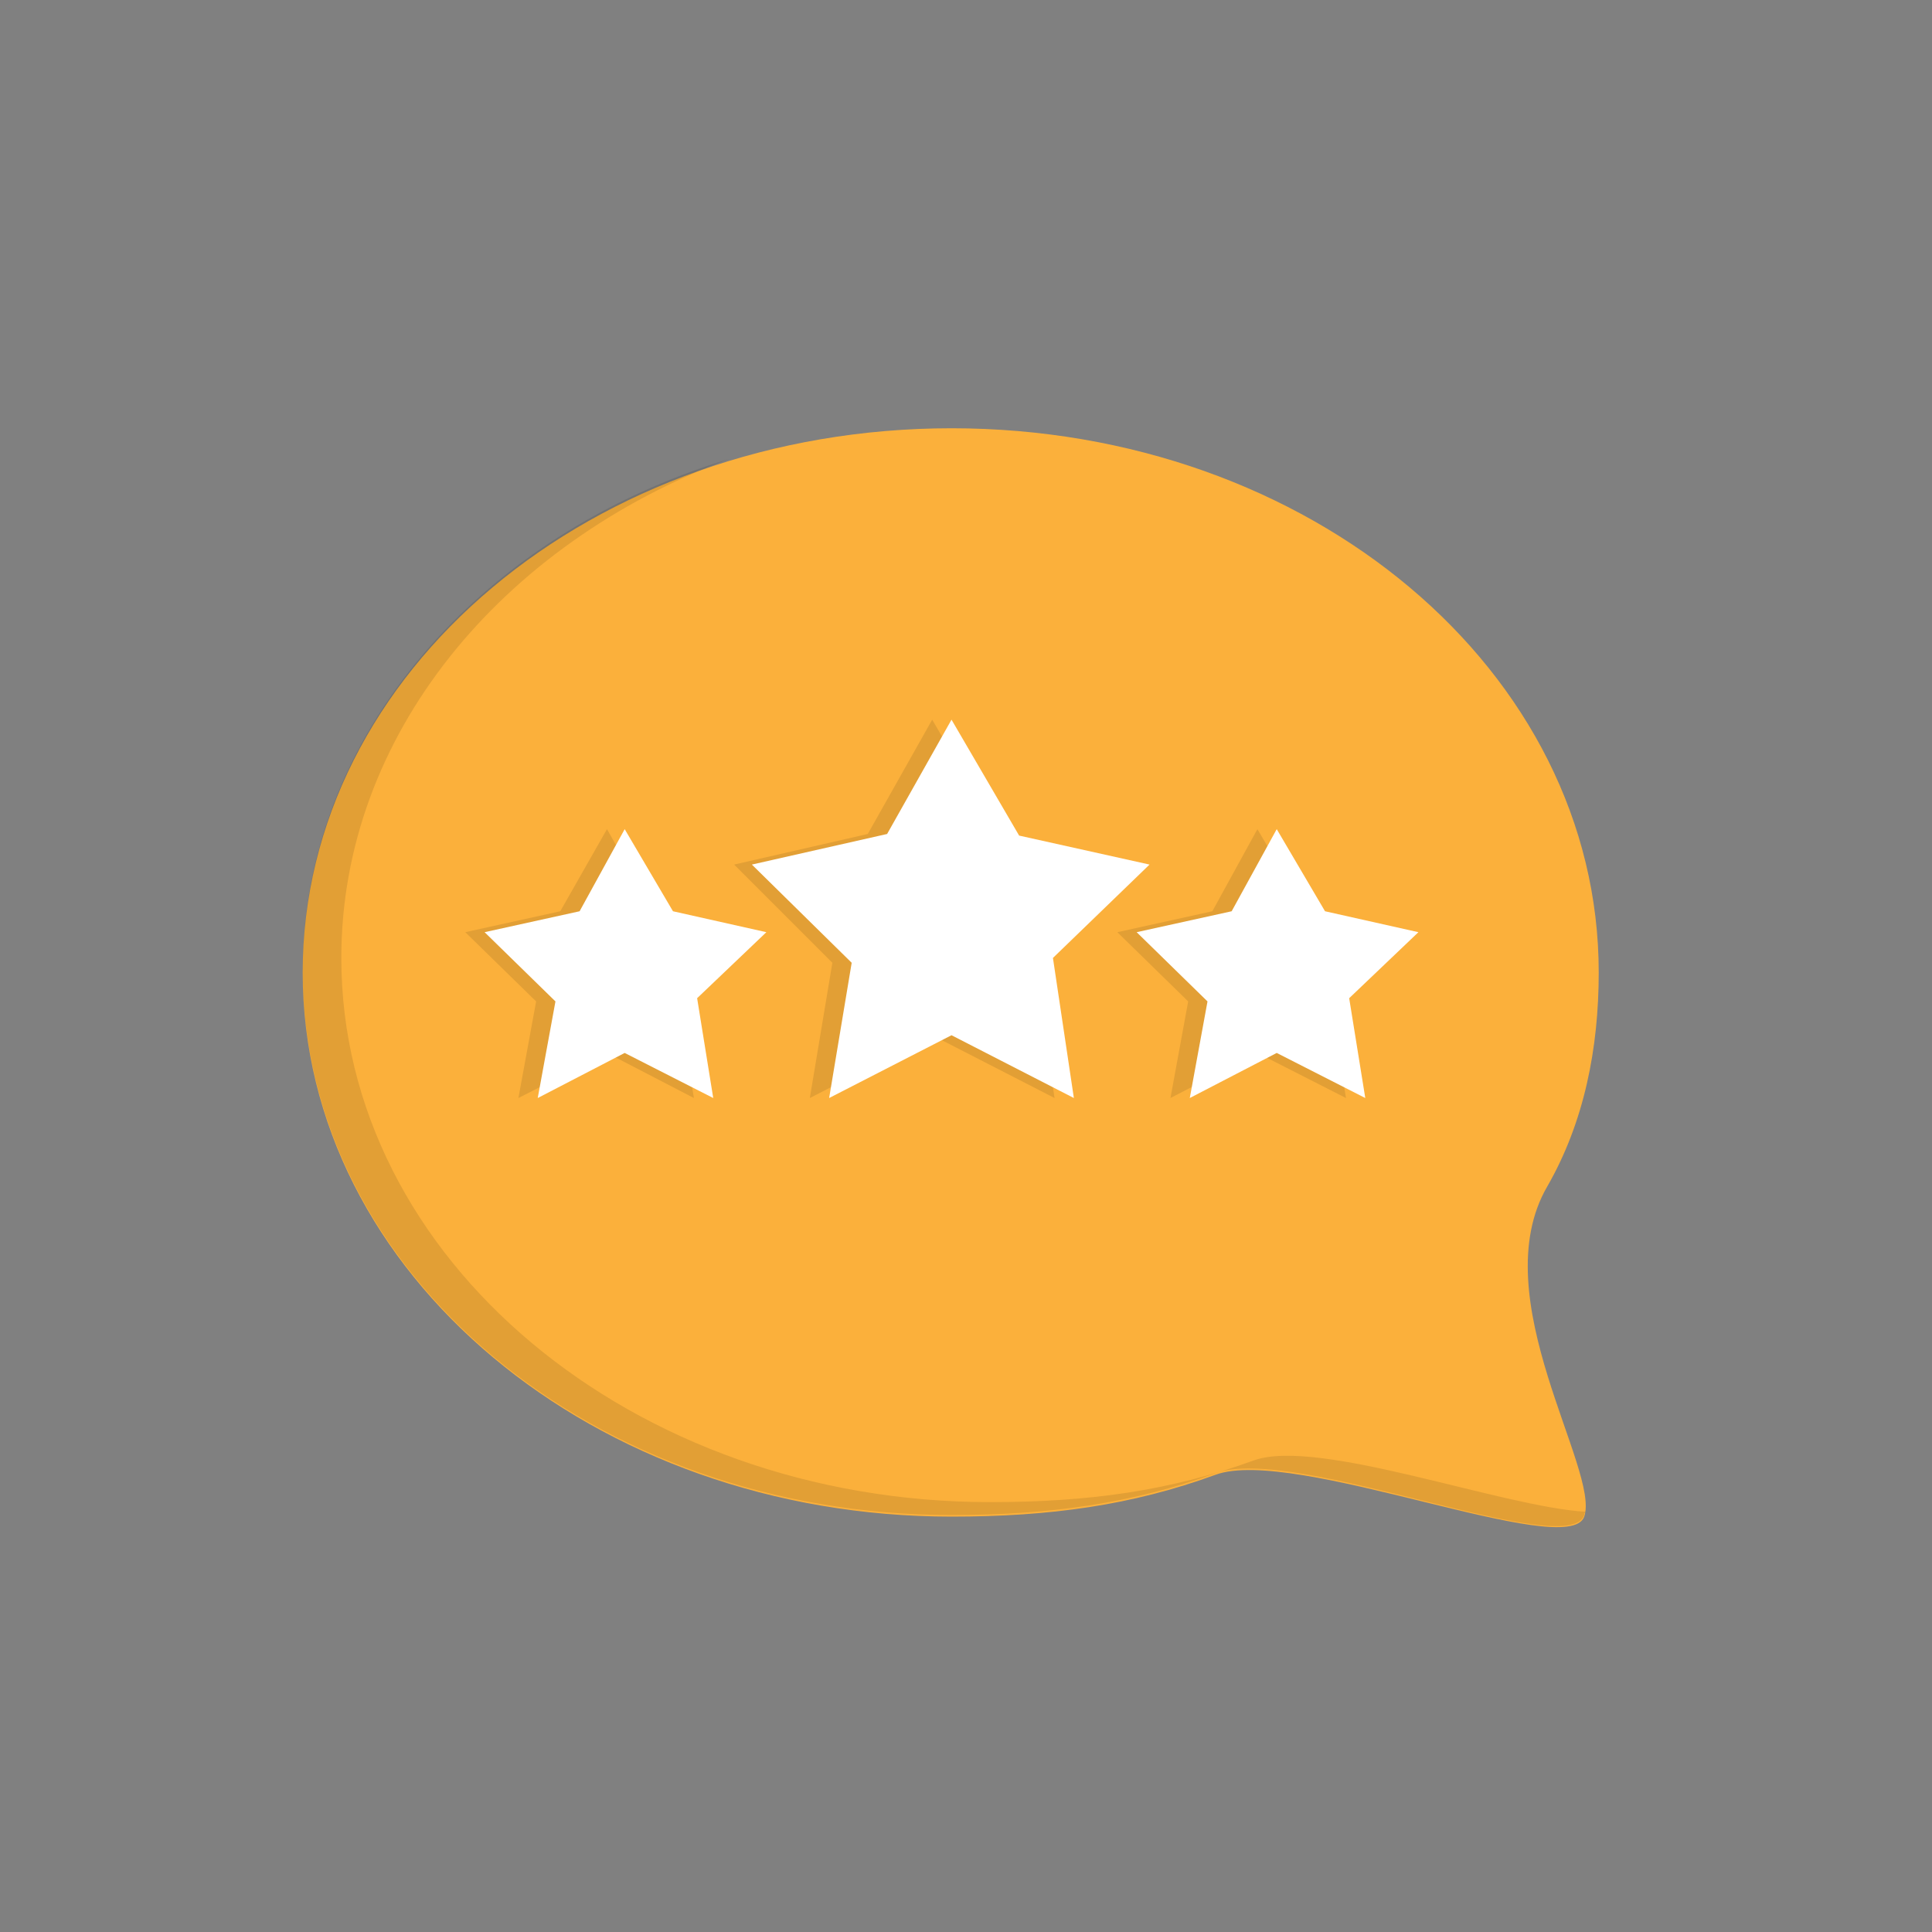 <svg width="24" height="24" viewBox="0 0 24 24" fill="none" xmlns="http://www.w3.org/2000/svg">
<rect x="0" y="0" width="24" height="24" fill="#808080" stroke="none"/>
<path d="M19.86 12.08C19.86 13.02 19.68 13.94 19.22 14.74C18.42 16.12 19.88 18.26 19.68 18.84C19.48 19.4 16.08 17.96 15.1 18.32C14.06 18.7 13.04 18.84 11.82 18.84C7.38 18.84 3.76 15.82 3.76 12.08C3.76 8.34 7.36 5.32 11.82 5.32C16.28 5.32 19.86 8.34 19.86 12.08Z" fill="#FBB03B"/>
<path opacity="0.1" d="M15.58 18.14C14.54 18.52 13.52 18.66 12.3 18.66C7.86 18.66 4.24 15.64 4.24 11.9C4.24 9.14 6.22 6.76 9.06 5.7C5.96 6.64 3.76 9.14 3.76 12.06C3.76 15.8 7.36 18.82 11.82 18.82C13.02 18.82 14.06 18.68 15.1 18.3C16.08 17.94 19.48 19.4 19.68 18.82C19.68 18.8 19.68 18.8 19.7 18.78C18.66 18.72 16.38 17.86 15.58 18.14Z" fill="black"/>
<path opacity="0.1" d="M11.58 8.94L12.42 10.38L14.04 10.74L12.84 11.9L13.1 13.64L11.58 12.86L10.06 13.64L10.34 11.96L9.12 10.74L10.78 10.36L11.58 8.94ZM7.54 10.3L8.12 11.32L9.28 11.58L8.42 12.4L8.62 13.64L7.54 13.08L6.44 13.64L6.66 12.44L5.78 11.58L6.96 11.32L7.54 10.3ZM15.62 10.3L16.22 11.32L17.38 11.58L16.52 12.4L16.72 13.64L15.62 13.08L14.54 13.64L14.76 12.44L13.88 11.58L15.06 11.32L15.62 10.3Z" fill="black"/>
<path d="M11.82 8.94L12.66 10.38L14.28 10.74L13.08 11.9L13.34 13.64L11.82 12.86L10.3 13.64L10.58 11.96L9.34 10.74L11.02 10.36L11.82 8.94ZM7.76 10.3L8.36 11.32L9.52 11.58L8.66 12.4L8.86 13.64L7.76 13.08L6.68 13.64L6.9 12.44L6.02 11.58L7.2 11.32L7.76 10.3ZM15.86 10.3L16.46 11.32L17.62 11.58L16.76 12.4L16.96 13.64L15.86 13.08L14.78 13.64L15 12.44L14.12 11.58L15.3 11.32L15.86 10.3Z" fill="white"/>
</svg>
